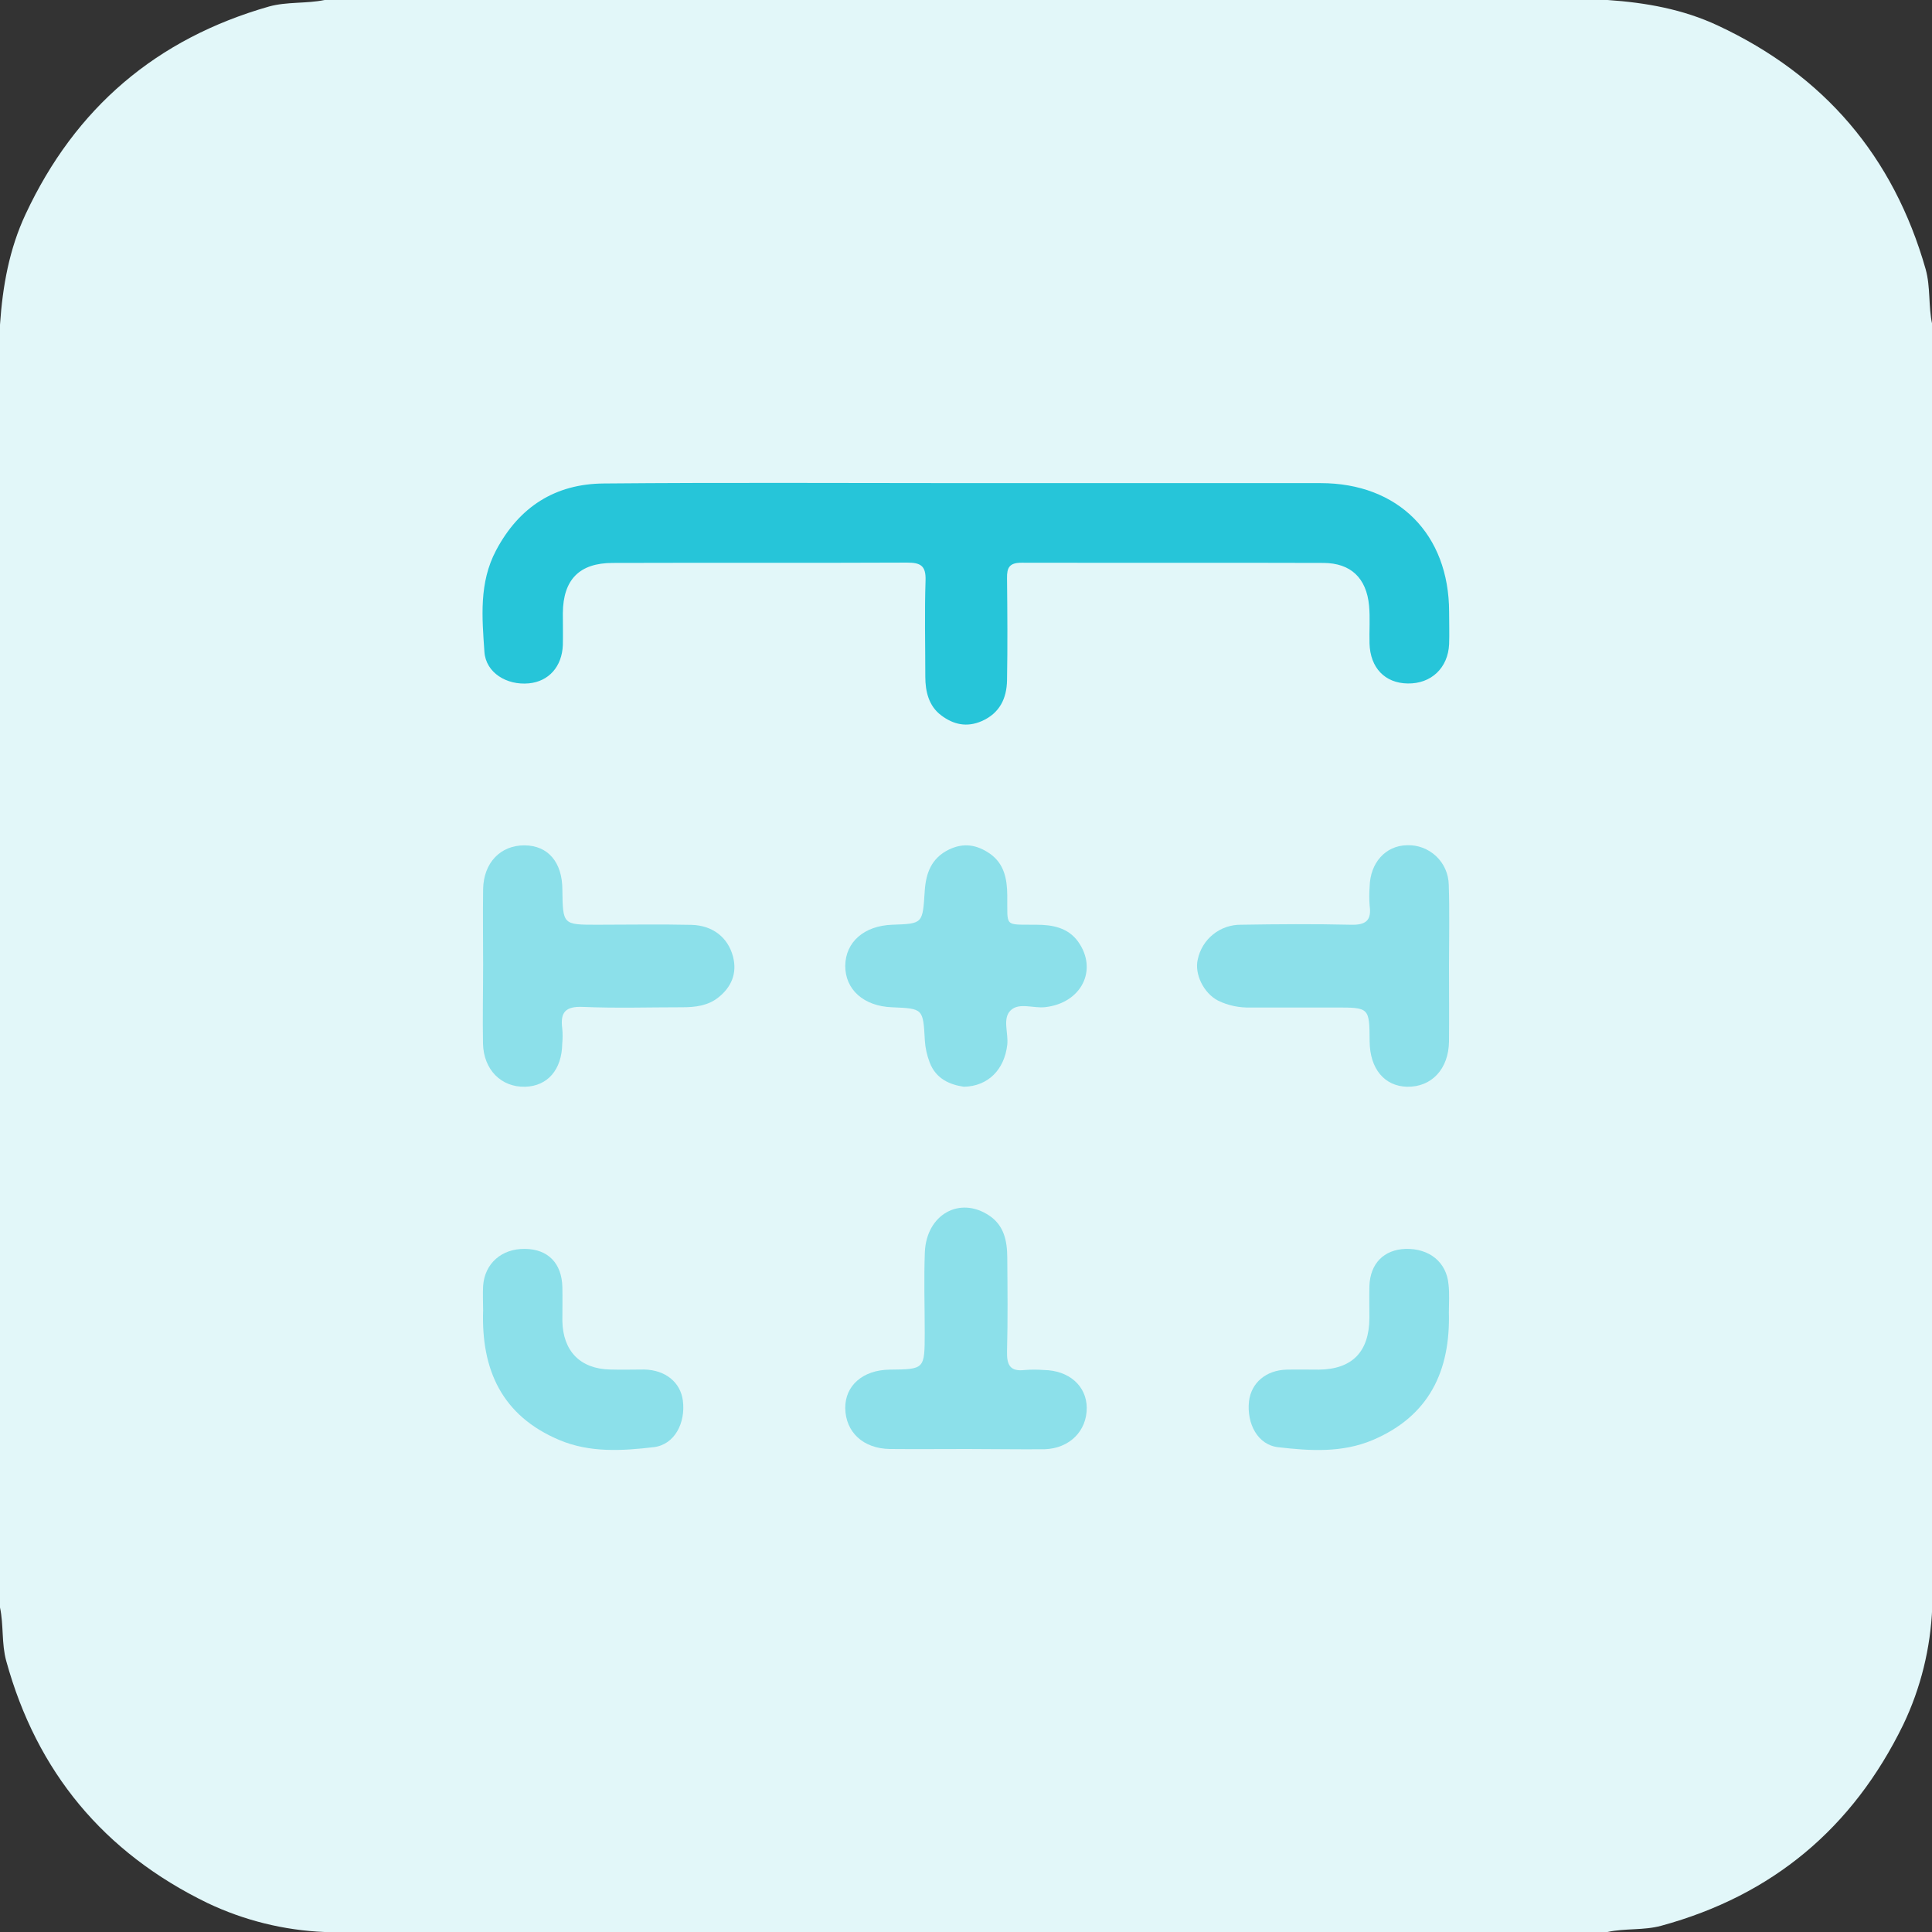 <?xml version="1.0" encoding="UTF-8"?>
<svg xmlns="http://www.w3.org/2000/svg" xmlns:xlink="http://www.w3.org/1999/xlink" width="64pt" height="64pt" viewBox="0 0 64 64" version="1.1">
<rect x="0" y="0" width="64" height="64" fill="#333333" stroke="none"/>
<g id="surface1">
<path style=" stroke:none;fill-rule:nonzero;fill:rgb(88.627%,96.863%,97.647%);fill-opacity:1;" d="M 53.25 64 L 10.754 64 C 9.406 63.945 8.086 63.617 6.871 63.039 C 3.441 61.371 1.219 58.699 0.207 55.023 C 0.047 54.445 0.125 53.836 0 53.25 L 0 10.754 C 0.086 9.484 0.305 8.254 0.848 7.094 C 2.492 3.574 5.18 1.281 8.914 0.215 C 9.512 0.051 10.145 0.125 10.754 0 L 53.254 0 C 54.516 0.086 55.754 0.305 56.91 0.848 C 60.43 2.492 62.723 5.18 63.789 8.914 C 63.957 9.516 63.875 10.145 64.008 10.75 L 64.008 53.25 C 63.953 54.594 63.629 55.918 63.047 57.133 C 61.375 60.559 58.715 62.789 55.031 63.793 C 54.445 63.953 53.836 63.871 53.25 64 Z M 53.25 64 "/>
<path style=" stroke:none;fill-rule:nonzero;fill:rgb(14.902%,77.255%,85.098%);fill-opacity:1;" d="M 31.992 16.004 C 35.91 16.004 39.828 16.004 43.746 16.004 C 46.32 16.004 48 17.695 48.004 20.273 C 48.004 20.629 48.016 20.98 48.004 21.336 C 47.969 22.129 47.406 22.656 46.629 22.641 C 45.879 22.629 45.391 22.125 45.367 21.316 C 45.355 20.898 45.391 20.48 45.352 20.062 C 45.266 19.152 44.75 18.652 43.844 18.648 C 40.512 18.637 37.176 18.648 33.84 18.641 C 33.438 18.641 33.352 18.801 33.359 19.16 C 33.371 20.285 33.379 21.41 33.359 22.539 C 33.348 23.133 33.117 23.625 32.523 23.887 C 32.023 24.105 31.578 24 31.176 23.695 C 30.77 23.391 30.652 22.91 30.652 22.418 C 30.652 21.352 30.625 20.289 30.66 19.23 C 30.676 18.746 30.504 18.637 30.051 18.637 C 26.797 18.652 23.547 18.637 20.297 18.648 C 19.195 18.648 18.656 19.199 18.645 20.305 C 18.645 20.66 18.652 21.016 18.645 21.367 C 18.617 22.086 18.176 22.574 17.52 22.637 C 16.785 22.707 16.094 22.285 16.047 21.594 C 15.969 20.457 15.863 19.305 16.434 18.23 C 17.199 16.789 18.391 16.027 20.004 16.016 C 23.996 15.98 27.996 16.004 31.992 16.004 Z M 31.992 16.004 "/>
<path style=" stroke:none;fill-rule:nonzero;fill:rgb(54.902%,87.843%,91.765%);fill-opacity:1;" d="M 16.004 31.949 C 16.004 31.117 15.992 30.285 16.004 29.453 C 16.02 28.578 16.582 27.996 17.379 28.004 C 18.152 28.008 18.629 28.562 18.629 29.473 C 18.645 30.633 18.645 30.633 19.777 30.633 C 20.82 30.633 21.859 30.613 22.898 30.637 C 23.605 30.652 24.113 31.051 24.281 31.684 C 24.426 32.242 24.23 32.703 23.785 33.051 C 23.445 33.316 23.027 33.367 22.609 33.367 C 21.508 33.367 20.406 33.402 19.305 33.355 C 18.73 33.332 18.555 33.535 18.625 34.07 C 18.641 34.234 18.641 34.402 18.625 34.57 C 18.613 35.434 18.141 35.98 17.395 36 C 16.602 36.02 16.02 35.434 16 34.57 C 15.984 33.707 16.004 32.824 16.004 31.949 Z M 16.004 31.949 "/>
<path style=" stroke:none;fill-rule:nonzero;fill:rgb(54.902%,87.843%,91.765%);fill-opacity:1;" d="M 48 32 C 48 32.832 48.008 33.664 48 34.5 C 47.988 35.414 47.422 36.016 46.609 36 C 45.859 35.98 45.379 35.402 45.371 34.5 C 45.363 33.375 45.363 33.375 44.246 33.375 C 43.309 33.375 42.371 33.375 41.434 33.375 C 41.059 33.387 40.688 33.312 40.352 33.148 C 39.867 32.898 39.566 32.262 39.676 31.789 C 39.816 31.105 40.422 30.621 41.121 30.633 C 42.328 30.613 43.535 30.605 44.746 30.633 C 45.238 30.648 45.441 30.496 45.371 30 C 45.355 29.793 45.355 29.582 45.371 29.375 C 45.387 28.582 45.898 28.012 46.605 28 C 46.965 27.984 47.312 28.117 47.574 28.363 C 47.836 28.609 47.984 28.949 47.992 29.309 C 48.023 30.203 48 31.102 48 31.996 Z M 48 32 "/>
<path style=" stroke:none;fill-rule:nonzero;fill:rgb(54.902%,87.843%,91.765%);fill-opacity:1;" d="M 32.043 48 C 31.188 48 30.332 48.008 29.48 48 C 28.594 47.988 28.012 47.441 28 46.648 C 27.992 45.898 28.586 45.383 29.465 45.371 C 30.633 45.359 30.629 45.359 30.633 44.16 C 30.633 43.266 30.602 42.367 30.637 41.477 C 30.691 40.227 31.797 39.613 32.773 40.27 C 33.258 40.594 33.363 41.105 33.367 41.645 C 33.375 42.684 33.387 43.727 33.359 44.77 C 33.348 45.223 33.465 45.441 33.949 45.383 C 34.16 45.367 34.367 45.367 34.574 45.383 C 35.41 45.395 35.992 45.906 36 46.633 C 36.004 47.402 35.434 47.98 34.605 48.008 C 33.75 48.016 32.898 48 32.043 48 Z M 32.043 48 "/>
<path style=" stroke:none;fill-rule:nonzero;fill:rgb(54.902%,87.843%,91.765%);fill-opacity:1;" d="M 31.93 36 C 31.48 35.934 31.008 35.75 30.797 35.195 C 30.707 34.961 30.652 34.715 30.637 34.469 C 30.578 33.41 30.586 33.41 29.547 33.367 C 28.613 33.332 27.996 32.781 28 31.992 C 28.008 31.207 28.625 30.664 29.562 30.633 C 30.578 30.598 30.562 30.598 30.633 29.516 C 30.672 28.934 30.844 28.43 31.438 28.141 C 31.938 27.902 32.375 27.992 32.789 28.277 C 33.266 28.609 33.363 29.121 33.367 29.656 C 33.379 30.734 33.242 30.621 34.328 30.633 C 34.863 30.633 35.379 30.727 35.715 31.195 C 36.379 32.129 35.824 33.227 34.625 33.363 C 34.238 33.41 33.758 33.199 33.48 33.469 C 33.199 33.738 33.41 34.219 33.367 34.609 C 33.273 35.426 32.738 35.984 31.93 36 Z M 31.93 36 "/>
<path style=" stroke:none;fill-rule:nonzero;fill:rgb(54.902%,87.843%,91.765%);fill-opacity:1;" d="M 47.996 43.477 C 48.047 45.418 47.34 46.91 45.473 47.703 C 44.457 48.133 43.387 48.062 42.344 47.941 C 41.664 47.867 41.293 47.16 41.375 46.418 C 41.449 45.805 41.941 45.387 42.625 45.371 C 42.98 45.363 43.332 45.371 43.688 45.371 C 44.789 45.359 45.355 44.785 45.363 43.664 C 45.363 43.312 45.355 42.961 45.363 42.605 C 45.387 41.855 45.844 41.395 46.562 41.371 C 47.348 41.352 47.918 41.809 47.984 42.547 C 48.02 42.852 47.996 43.164 47.996 43.477 Z M 47.996 43.477 "/>
<path style=" stroke:none;fill-rule:nonzero;fill:rgb(54.902%,87.843%,91.765%);fill-opacity:1;" d="M 16.004 43.41 C 16.004 43.137 15.988 42.867 16.004 42.598 C 16.055 41.855 16.617 41.359 17.391 41.371 C 18.16 41.379 18.609 41.852 18.629 42.633 C 18.637 43.008 18.629 43.383 18.629 43.758 C 18.648 44.758 19.223 45.348 20.215 45.367 C 20.594 45.379 20.969 45.367 21.344 45.367 C 22.043 45.383 22.543 45.789 22.621 46.398 C 22.715 47.137 22.348 47.852 21.664 47.938 C 20.621 48.062 19.539 48.129 18.531 47.703 C 16.629 46.902 15.938 45.379 16.004 43.41 Z M 16.004 43.41 "/>
</g>
</svg>
